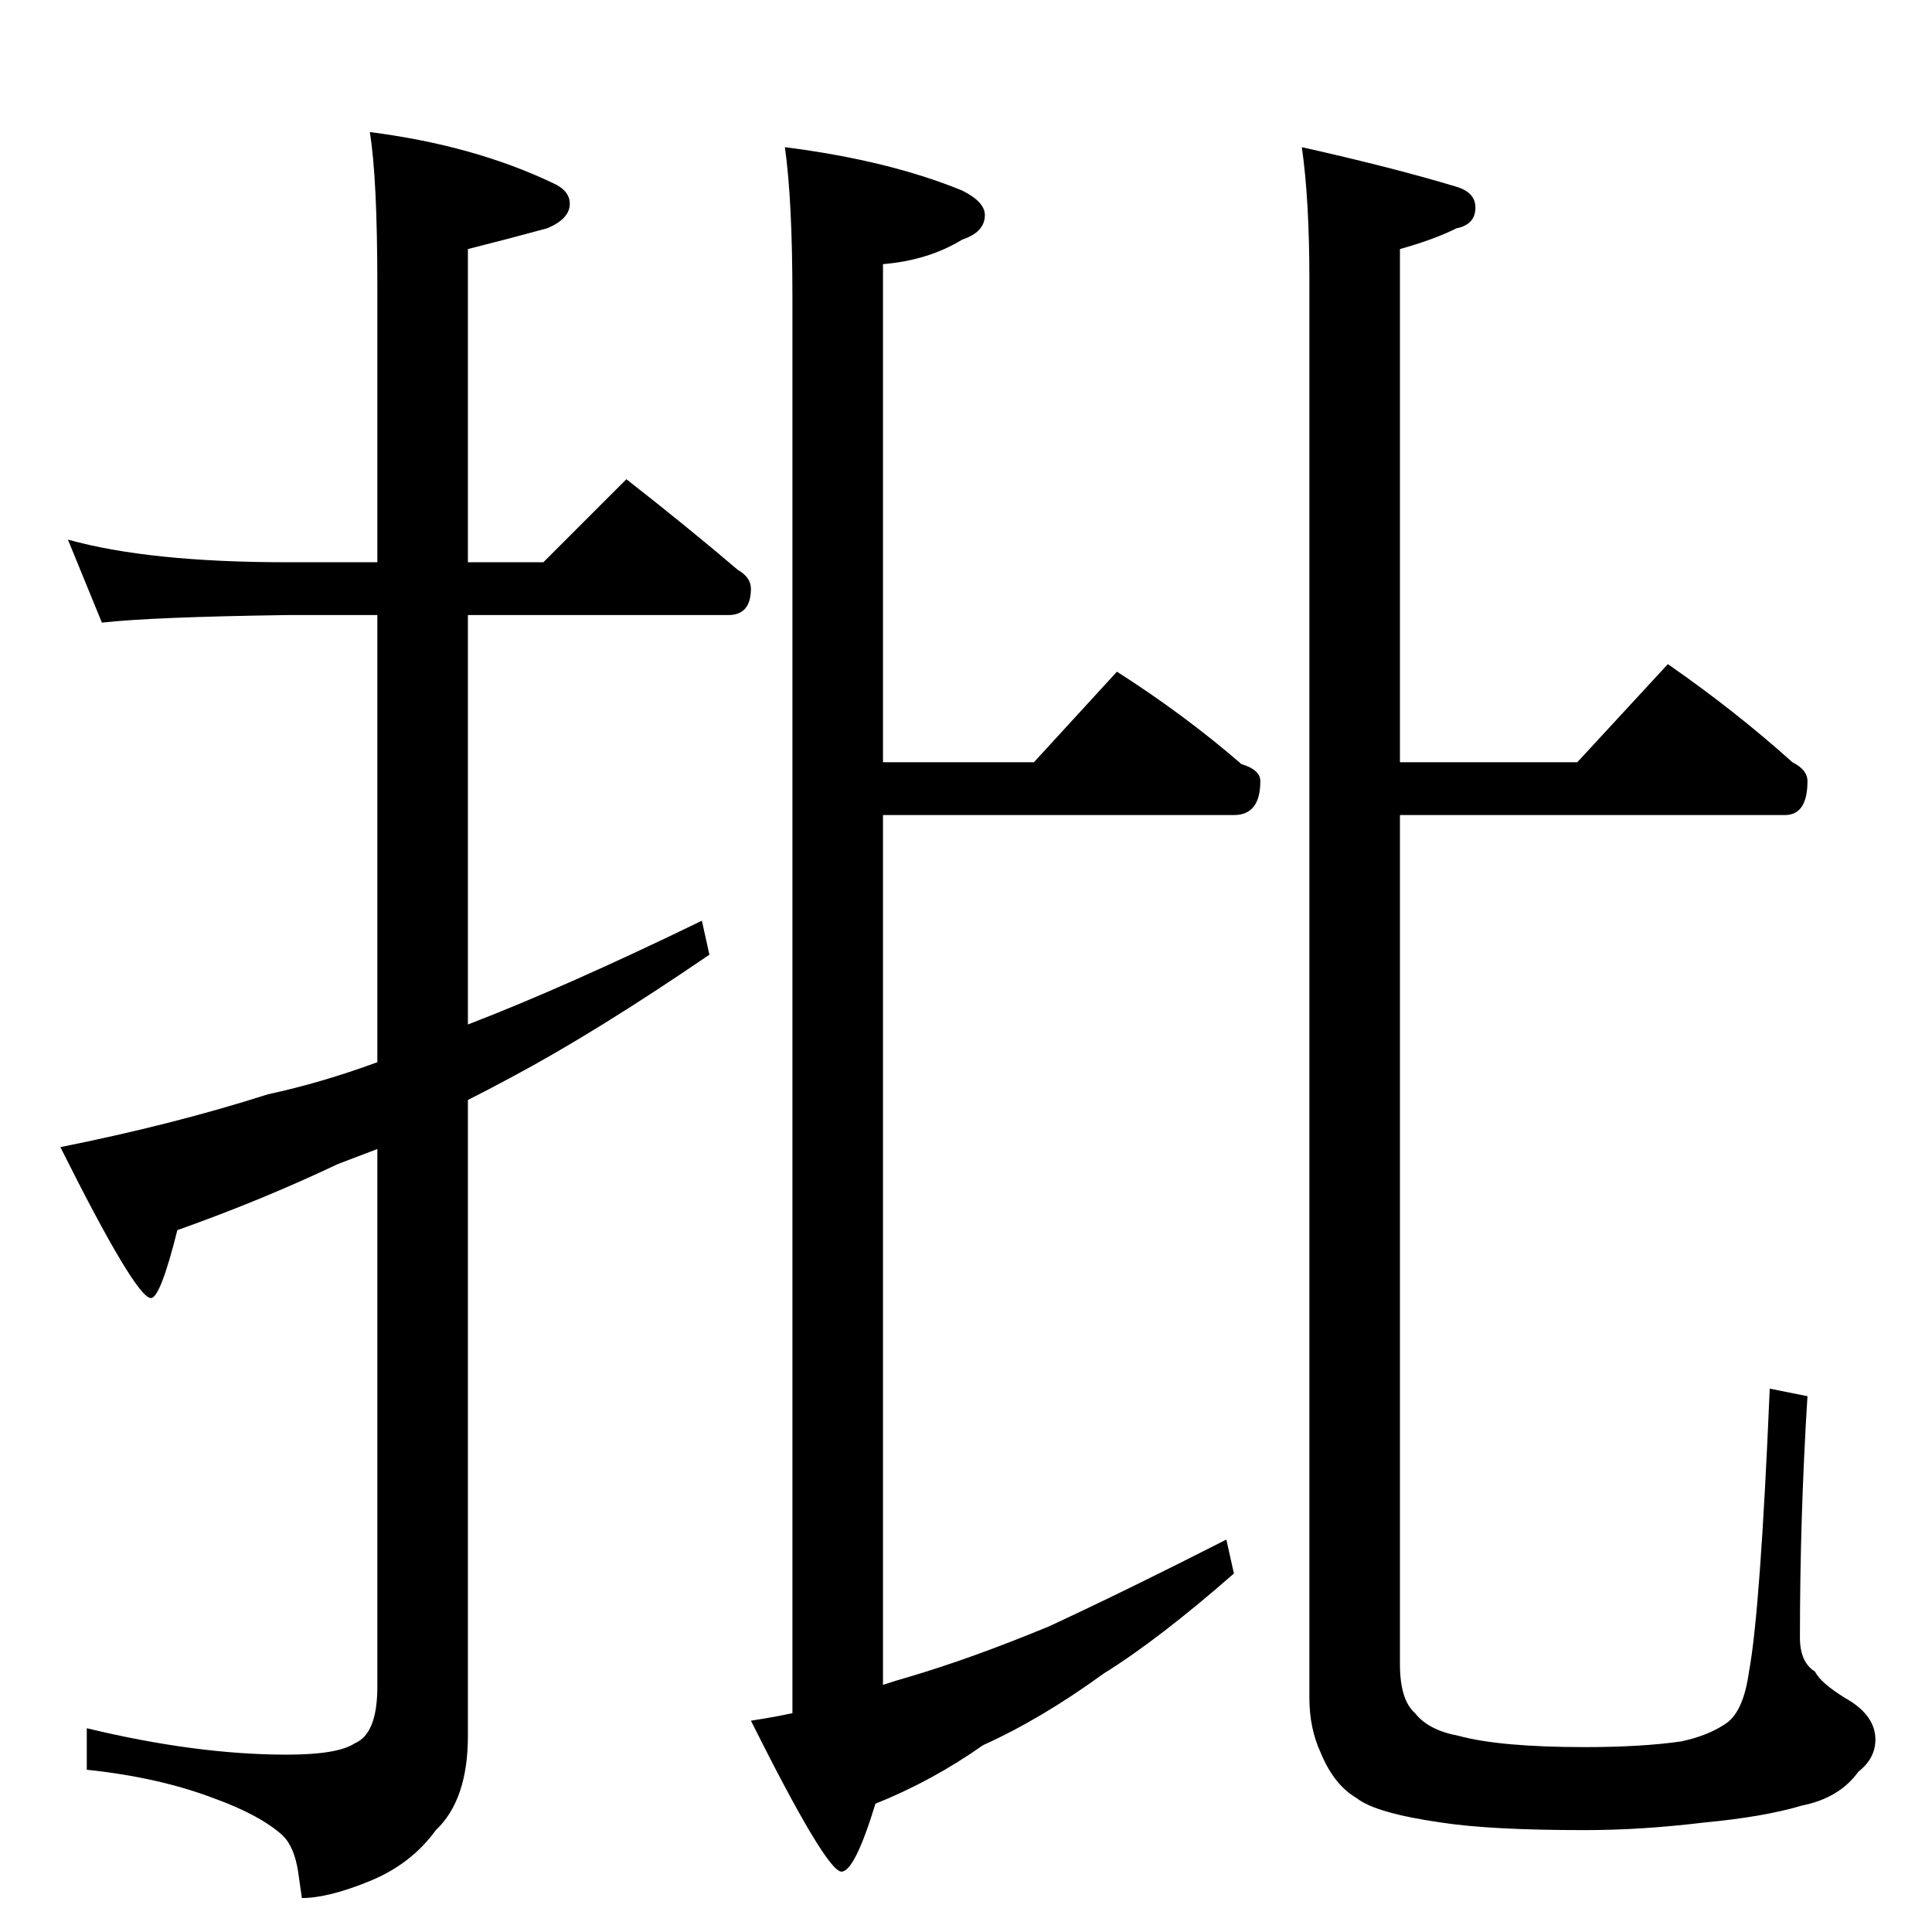 <?xml version="1.0" standalone="no"?>
<!DOCTYPE svg PUBLIC "-//W3C//DTD SVG 1.1//EN" "http://www.w3.org/Graphics/SVG/1.1/DTD/svg11.dtd" >
<svg xmlns="http://www.w3.org/2000/svg" xmlns:xlink="http://www.w3.org/1999/xlink" version="1.1" viewBox="0 -204 1024 1024">
  <g transform="matrix(1 0 0 -1 0 820)">
   <path fill="currentColor"
d="M36 738q43 -12 116 -12h48v146q0 58 -4 82q55 -7 97 -27q9 -4 9 -11q0 -8 -12 -13q-22 -6 -42 -11v-166h40l44 44q32 -25 59 -48q7 -4 7 -10q0 -14 -12 -14h-138v-217q52 20 124 55l4 -18q-60 -41 -105 -65q-13 -7 -23 -12v-337q0 -34 -17 -50q-13 -18 -35 -27t-36 -9
l-2 14q-2 13 -8 19q-12 11 -37 20q-29 11 -67 15v22q58 -14 106 -14q27 0 36 6q12 5 12 30v285q-13 -5 -21 -8q-40 -19 -85 -35q-9 -36 -14 -36q-8 0 -48 80q60 12 110 28q28 6 58 17v237h-48q-71 -1 -98 -4zM416 946q55 -7 94 -23q12 -6 12 -13q0 -9 -12 -13
q-18 -11 -42 -13v-264h80l44 48q36 -23 66 -49q10 -3 10 -9q0 -18 -14 -18h-186v-461q6 2 13 4q34 10 75 27q41 19 94 46l4 -18q-40 -35 -69 -53q-33 -24 -64 -38q-27 -19 -57 -31q-11 -36 -18 -36q-8 0 -48 80q13 2 22 4v750q0 52 -4 80zM884 672q36 -25 66 -52q8 -4 8 -10
q0 -18 -12 -18h-204v-450q0 -19 8 -26q7 -9 23 -12q22 -6 67 -6q30 0 51 3q14 3 23 9q10 6 13 28q6 32 11 150l20 -4q-4 -64 -4 -128q0 -13 8 -18q3 -6 16 -14q16 -9 16 -22q0 -10 -9 -17q-10 -14 -30 -18q-20 -6 -52 -9q-33 -4 -63 -4q-50 0 -76 4q-35 5 -45 13
q-12 7 -19 24q-6 13 -6 29v752q0 42 -4 70q49 -11 82 -21q10 -3 10 -11q0 -9 -10 -11q-12 -6 -30 -11v-272h94z" />
  </g>

</svg>
